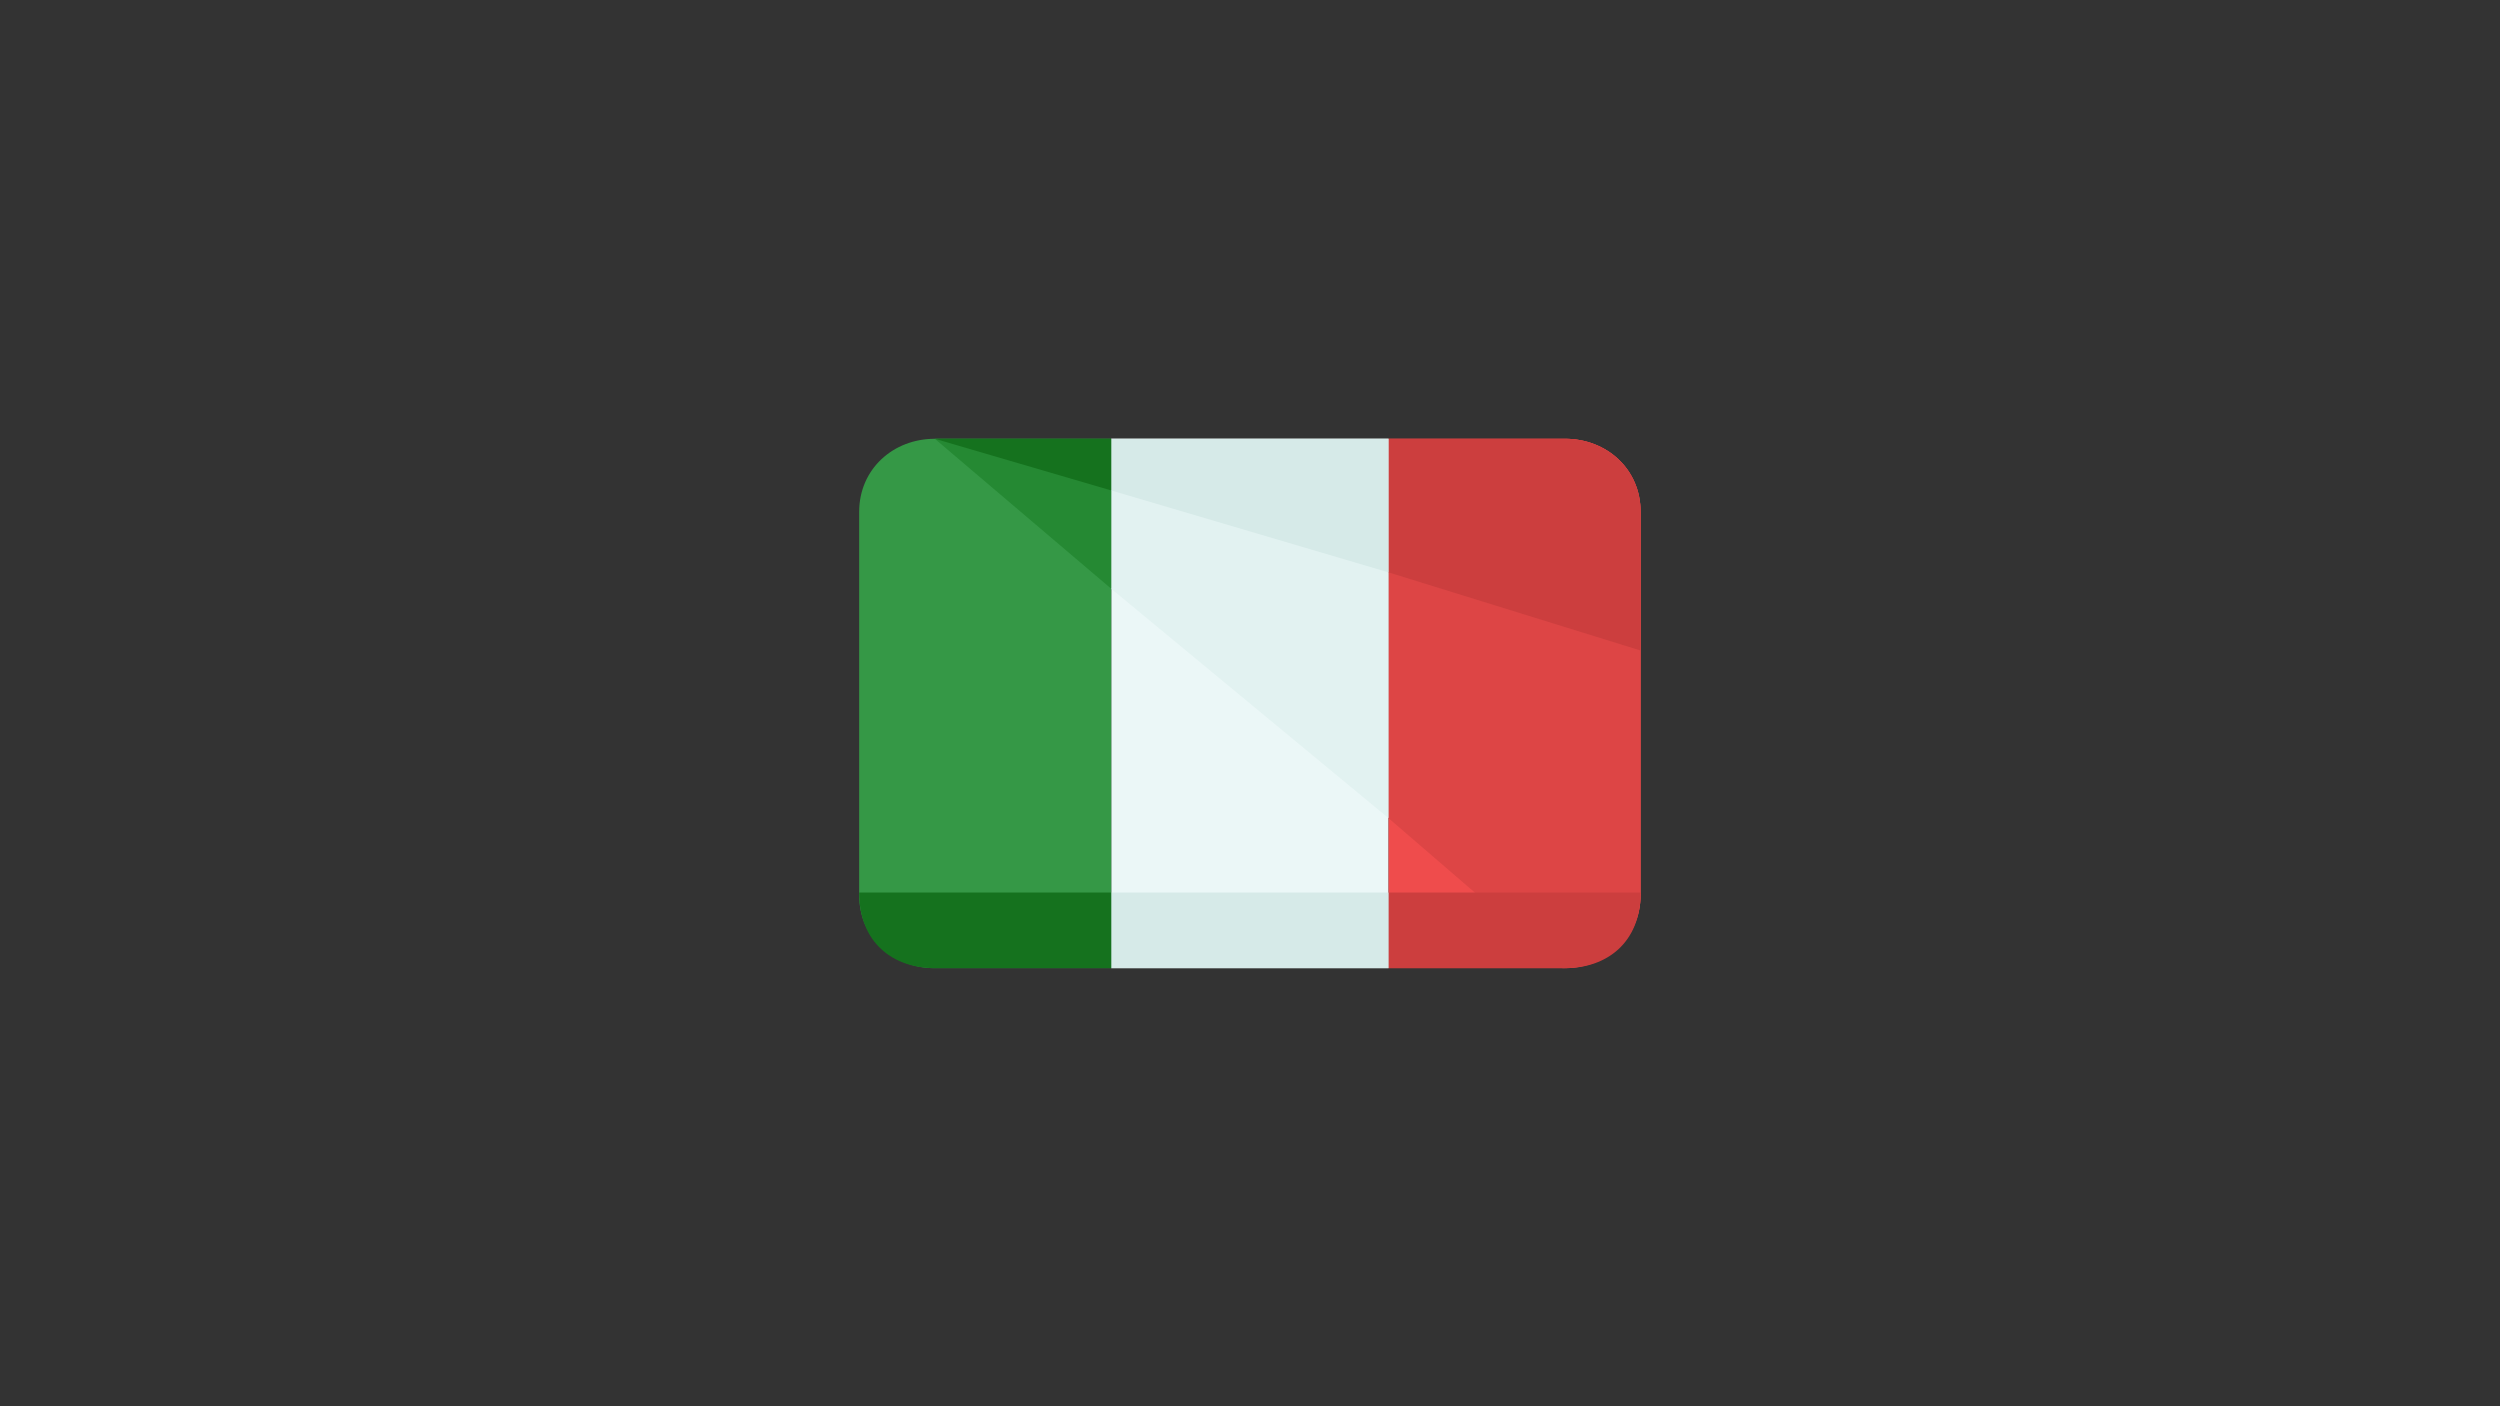 <?xml version="1.0" encoding="UTF-8" standalone="no"?>
<!-- Generator: Adobe Illustrator 19.0.0, SVG Export Plug-In . SVG Version: 6.00 Build 0)  -->

<svg
   xmlns:dc="http://purl.org/dc/elements/1.1/"
   xmlns:cc="http://creativecommons.org/ns#"
   xmlns:rdf="http://www.w3.org/1999/02/22-rdf-syntax-ns#"
   xmlns:svg="http://www.w3.org/2000/svg"
   xmlns="http://www.w3.org/2000/svg"
   xmlns:sodipodi="http://sodipodi.sourceforge.net/DTD/sodipodi-0.dtd"
   xmlns:inkscape="http://www.inkscape.org/namespaces/inkscape"
   version="1.1"
   id="Capa_1"
   x="0px"
   y="0px"
   viewBox="0 0 1920 1080"
   xml:space="preserve"
   sodipodi:docname="FLAG_ITALY.svg"
   width="1920"
   height="1080"
   inkscape:version="0.92.3 (2405546, 2018-03-11)"><rect x="0" y="0" width="1920" height="1080" fill="#333333" stroke="none"/><defs
   id="defs55" /><sodipodi:namedview
   pagecolor="#ffffff"
   bordercolor="#666666"
   borderopacity="1"
   objecttolerance="10"
   gridtolerance="10"
   guidetolerance="10"
   inkscape:pageopacity="0"
   inkscape:pageshadow="2"
   inkscape:window-width="1920"
   inkscape:window-height="1017"
   id="namedview53"
   showgrid="false"
   inkscape:zoom="0.33644597"
   inkscape:cx="335.55804"
   inkscape:cy="451.17688"
   inkscape:window-x="1912"
   inkscape:window-y="-8"
   inkscape:window-maximized="1"
   inkscape:current-layer="Capa_1" />








<g
   id="g22"
   transform="translate(0,584)">
</g>
<g
   id="g24"
   transform="translate(0,584)">
</g>
<g
   id="g26"
   transform="translate(0,584)">
</g>
<g
   id="g28"
   transform="translate(0,584)">
</g>
<g
   id="g30"
   transform="translate(0,584)">
</g>
<g
   id="g32"
   transform="translate(0,584)">
</g>
<g
   id="g34"
   transform="translate(0,584)">
</g>
<g
   id="g36"
   transform="translate(0,584)">
</g>
<g
   id="g38"
   transform="translate(0,584)">
</g>
<g
   id="g40"
   transform="translate(0,584)">
</g>
<g
   id="g42"
   transform="translate(0,584)">
</g>
<g
   id="g44"
   transform="translate(0,584)">
</g>
<g
   id="g46"
   transform="translate(0,584)">
</g>
<g
   id="g48"
   transform="translate(0,584)">
</g>
<g
   id="g50"
   transform="translate(0,584)">
</g>
<g
   id="g979"
   transform="matrix(1.21,0,0,1.21,1251.232,-442.86)"><rect
     id="rect2"
     height="336"
     width="176"
     style="fill:#ebf7f7"
     y="644.498"
     x="-328.752" /><path
     id="path4-2"
     d="m -328.752,644.498 h -112 c -26.4,0 -48,19.2 -48,46.4 v 243.2 c 0,27.2 21.6,46.4 48,46.4 h 112 z"
     style="fill:#359846"
     inkscape:connector-curvature="0" /><path
     id="path6-8"
     d="M -40.752,644.498 H -152.752 v 336 h 112 c 26.4,0 48,-19.2 48,-46.4 v -243.2 c 0,-27.2 -21.6,-46.4 -48,-46.4 z"
     style="fill:#ef4c4c"
     inkscape:connector-curvature="0" /><path
     id="path8-4"
     d="M -40.752,644.498 H -152.752 v 240.8 l 110.4,95.2 c 26.4,0 49.6,-19.2 49.6,-46.4 v -243.2 c 0,-27.2 -21.6,-46.4 -48,-46.4 z"
     style="fill:#dd4545"
     inkscape:connector-curvature="0" /><polygon
     id="polygon10"
     points="160,175.2 336,320.8 336,80 160,80 "
     style="fill:#e2f2f1"
     transform="translate(-488.752,564.498)" /><polygon
     id="polygon12"
     points="48,80 160,175.2 160,80 "
     style="fill:#258933"
     transform="translate(-488.752,564.498)" /><path
     id="path14"
     d="m -152.752,980.498 h 112 c 26.4,0 48,-16 48,-48 H -152.752 Z"
     style="fill:#cc3e3e"
     inkscape:connector-curvature="0" /><rect
     id="rect16"
     height="48"
     width="176"
     style="fill:#d6eae8"
     y="932.498"
     x="-328.752" /><path
     id="path18"
     d="m -488.752,932.498 c 0,32 21.6,48 48,48 h 112 v -48 z"
     style="fill:#15721e"
     inkscape:connector-curvature="0" /><path
     id="path20"
     d="M -40.752,644.498 H -152.752 v 84.8 l 160,49.6 v -88 c 0,-27.2 -21.6,-46.4 -48,-46.4 z"
     style="fill:#cc3e3e"
     inkscape:connector-curvature="0" /><polygon
     id="polygon22"
     points="160,112.8 336,164.8 336,80 160,80 "
     style="fill:#d6eae8"
     transform="translate(-488.752,564.498)" /><polygon
     id="polygon24"
     points="48,80 160,112.8 160,80 "
     style="fill:#15721e"
     transform="translate(-488.752,564.498)" /></g></svg>